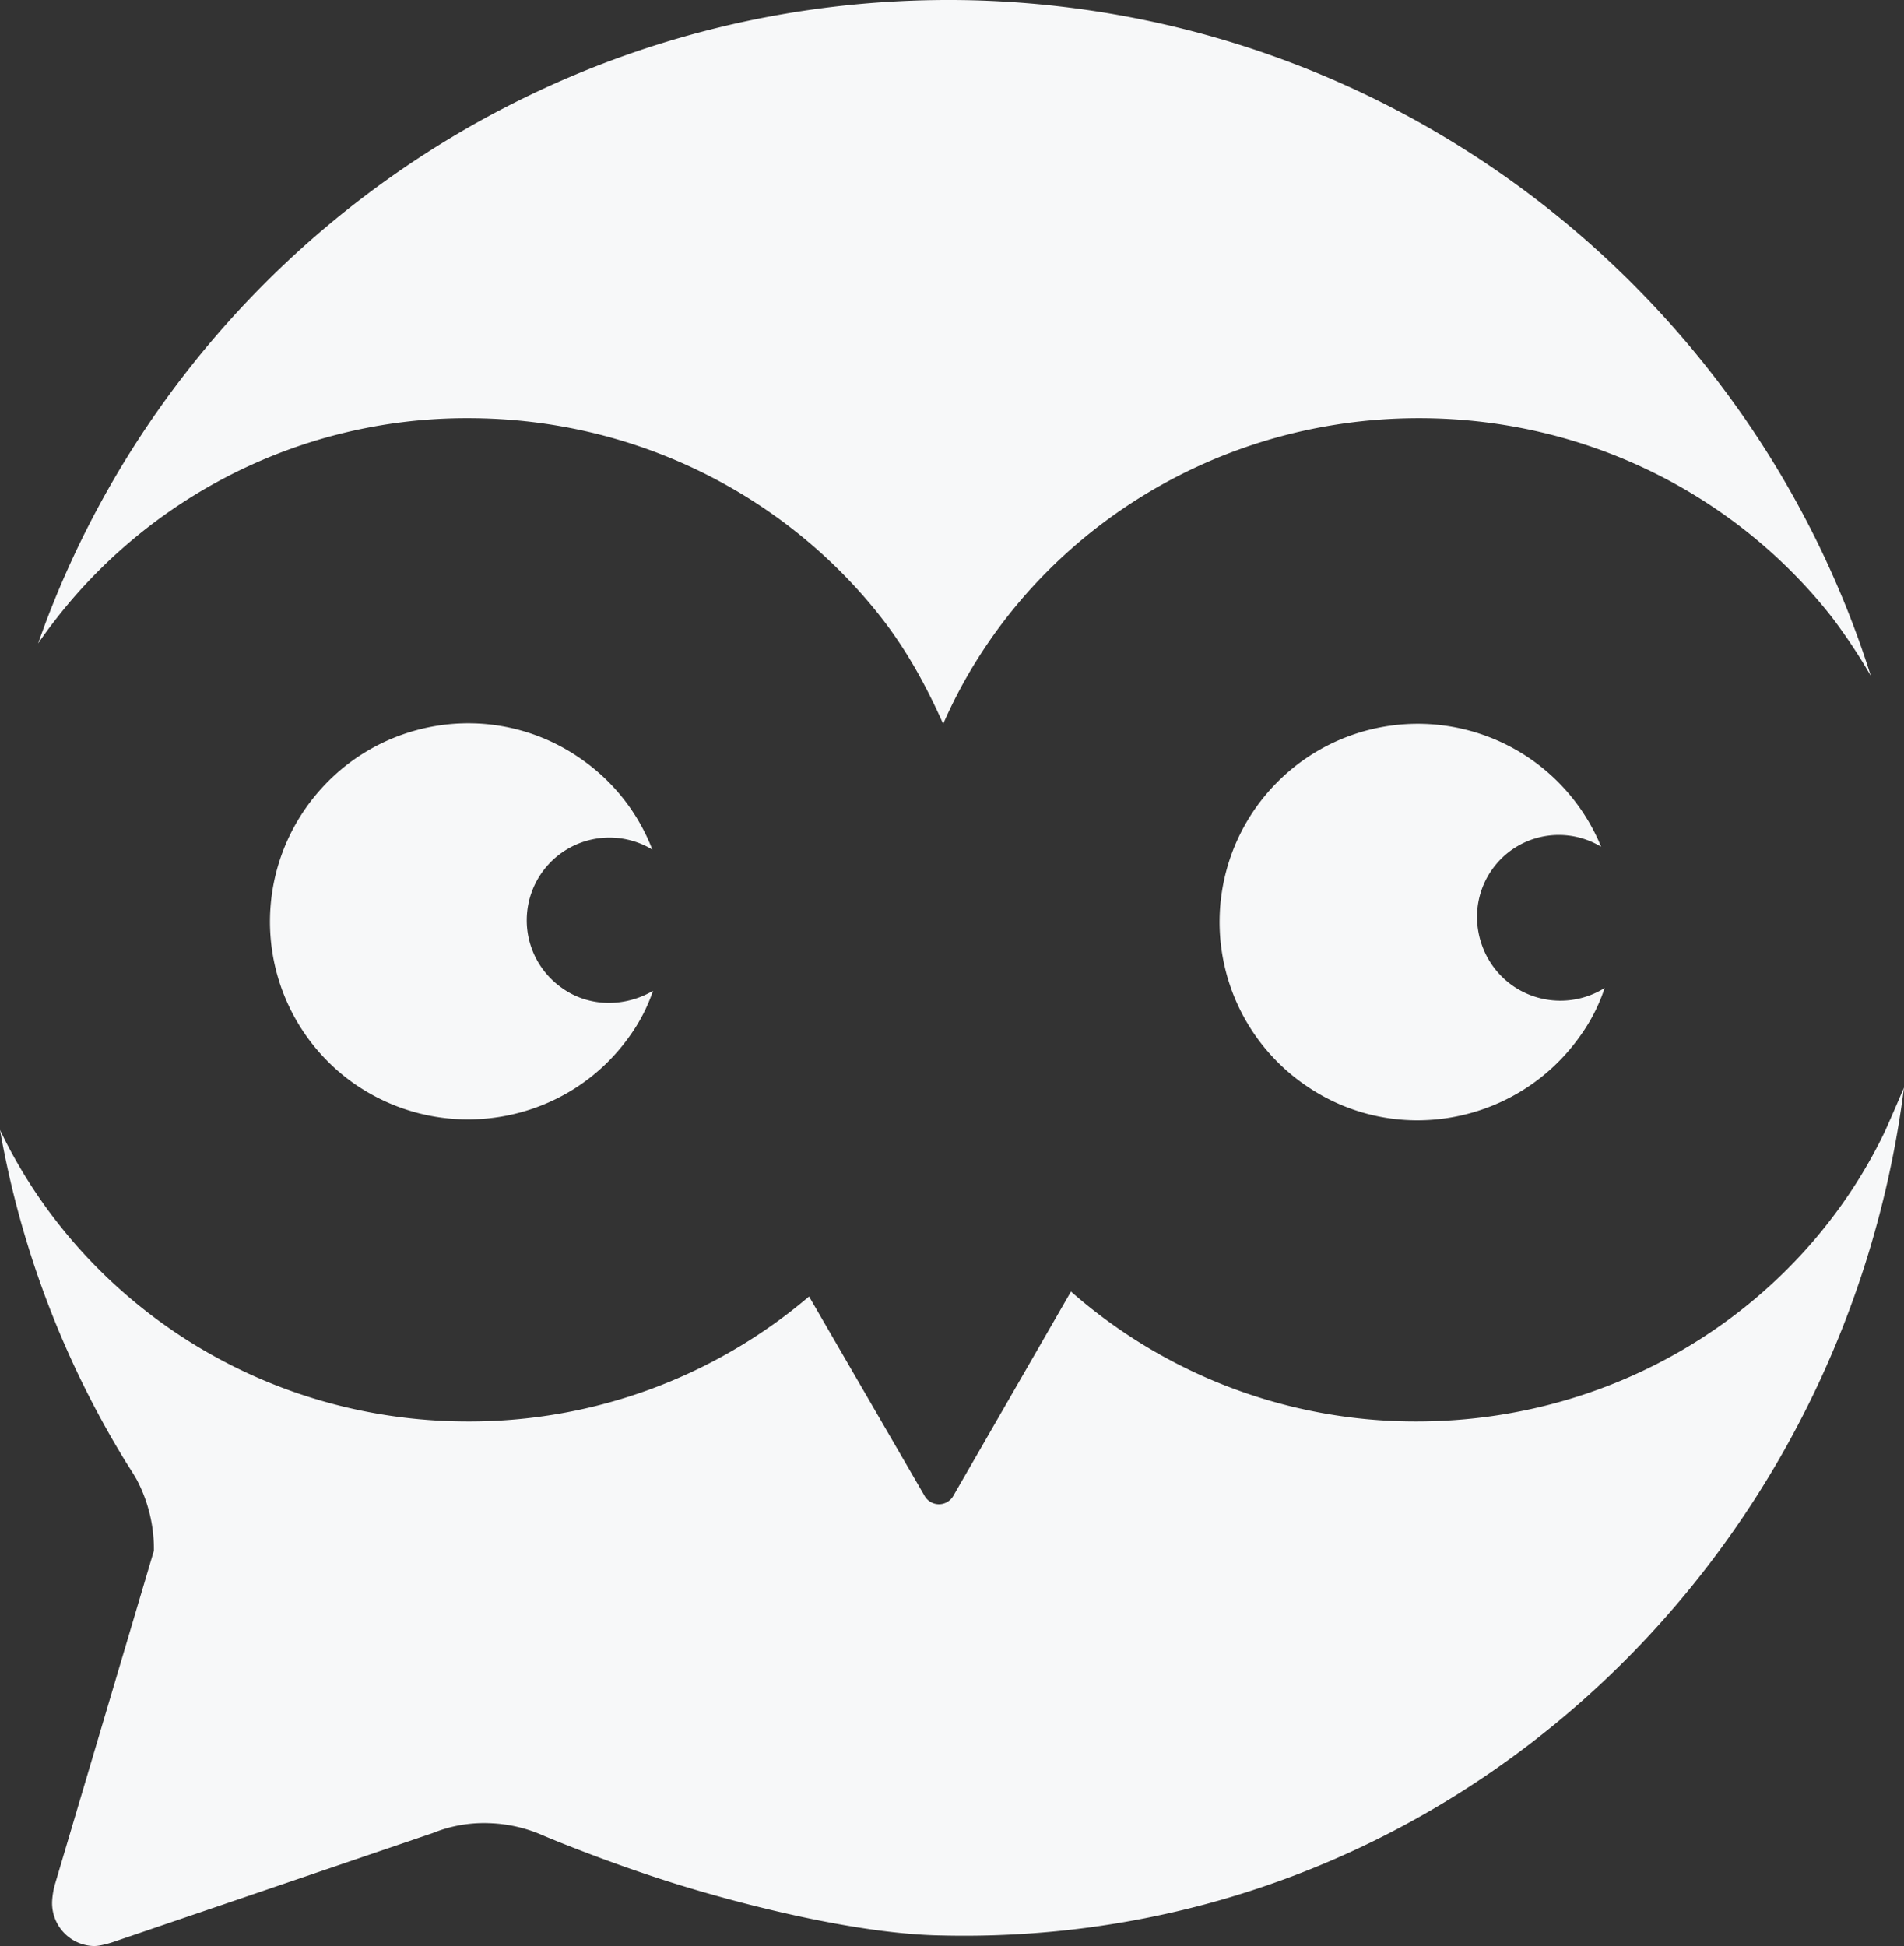 <svg xmlns="http://www.w3.org/2000/svg" width="763.101" height="779.9" viewBox="0 0 763.101 779.9">
  <rect x="0" y="0" width="763.101" height="779.9" fill="#333333" stroke="none"/>
  <g id="Groupe_52" data-name="Groupe 52" transform="translate(-0.01 0.004)">
    <g id="Groupe_51" data-name="Groupe 51" transform="translate(15.289 -0.004)">
      <path id="Tracé_113" data-name="Tracé 113" d="M172.863,167.6c67.624,0,127.608,31.407,165.523,79.79,10.186,13.015,18.108,27.446,24.9,42.725C394.692,218.252,468.257,167.6,553.989,167.6c67.624,0,127.608,31.407,165.522,79.79a225.088,225.088,0,0,1,15.562,23.484C686.69,117.523,544.935,4.346,374.6.1,202.572-3.86,54.309,104.508.55,257.864A208.544,208.544,0,0,1,172.863,167.6Z" transform="translate(-0.55 0.004)" fill="#f7f8f9"/>
    </g>
    <path id="Tracé_114" data-name="Tracé 114" d="M171.5,116.081a33.443,33.443,0,0,1-36.783-.849c-15-10.469-18.957-31.407-8.488-46.4a32.727,32.727,0,0,1,43.856-9.337A79.428,79.428,0,1,0,51.253,154.845c35.934,25.182,85.449,16.128,110.631-19.806A70.529,70.529,0,0,0,171.5,116.081Z" transform="translate(471.638 279.859)" fill="#f7f8f9"/>
    <path id="Tracé_115" data-name="Tracé 115" d="M157.368,117.451c-11.035,6.508-25.465,6.791-36.5-1.132a33.136,33.136,0,0,1,36.217-55.457,78.276,78.276,0,0,0-28.011-35.934C93.423-.537,43.907,7.951,18.442,43.885A79.311,79.311,0,0,0,37.4,154.517c35.934,25.182,85.449,16.694,110.631-18.957A68.871,68.871,0,0,0,157.368,117.451Z" transform="translate(104.365 279.621)" fill="#f7f8f9"/>
    <path id="Tracé_116" data-name="Tracé 116" d="M755.471,32.943C722.65,101.7,650.782,149.233,567.6,149.233a209.193,209.193,0,0,1-138.36-52.062l-47.252,82.054a6.622,6.622,0,0,1-11.318,0l-46.4-80.073A210.061,210.061,0,0,1,187.6,149.233c-83.186,0-154.771-48.1-187.592-116.856A380.129,380.129,0,0,0,50.374,165.361c1.415,2.264,3.112,4.81,4.527,7.357a59.7,59.7,0,0,1,6.791,28.294L22.08,334.561a30.742,30.742,0,0,0-1.132,6.225A17.218,17.218,0,0,0,37.642,359.46c3.4,0,8.771-1.981,8.771-1.981l127.042-43.29a54.572,54.572,0,0,1,22.636-3.961,57.624,57.624,0,0,1,20.655,4.527c6.508,2.829,31.124,12.733,56.023,20.372s70.453,19.523,104.406,20.089c199.759,4.81,361.32-146.282,385.936-339.816C760.564,21.342,758.018,27.284,755.471,32.943Z" transform="translate(0 420.436)" fill="#f7f8f9"/>
  </g>
</svg>
